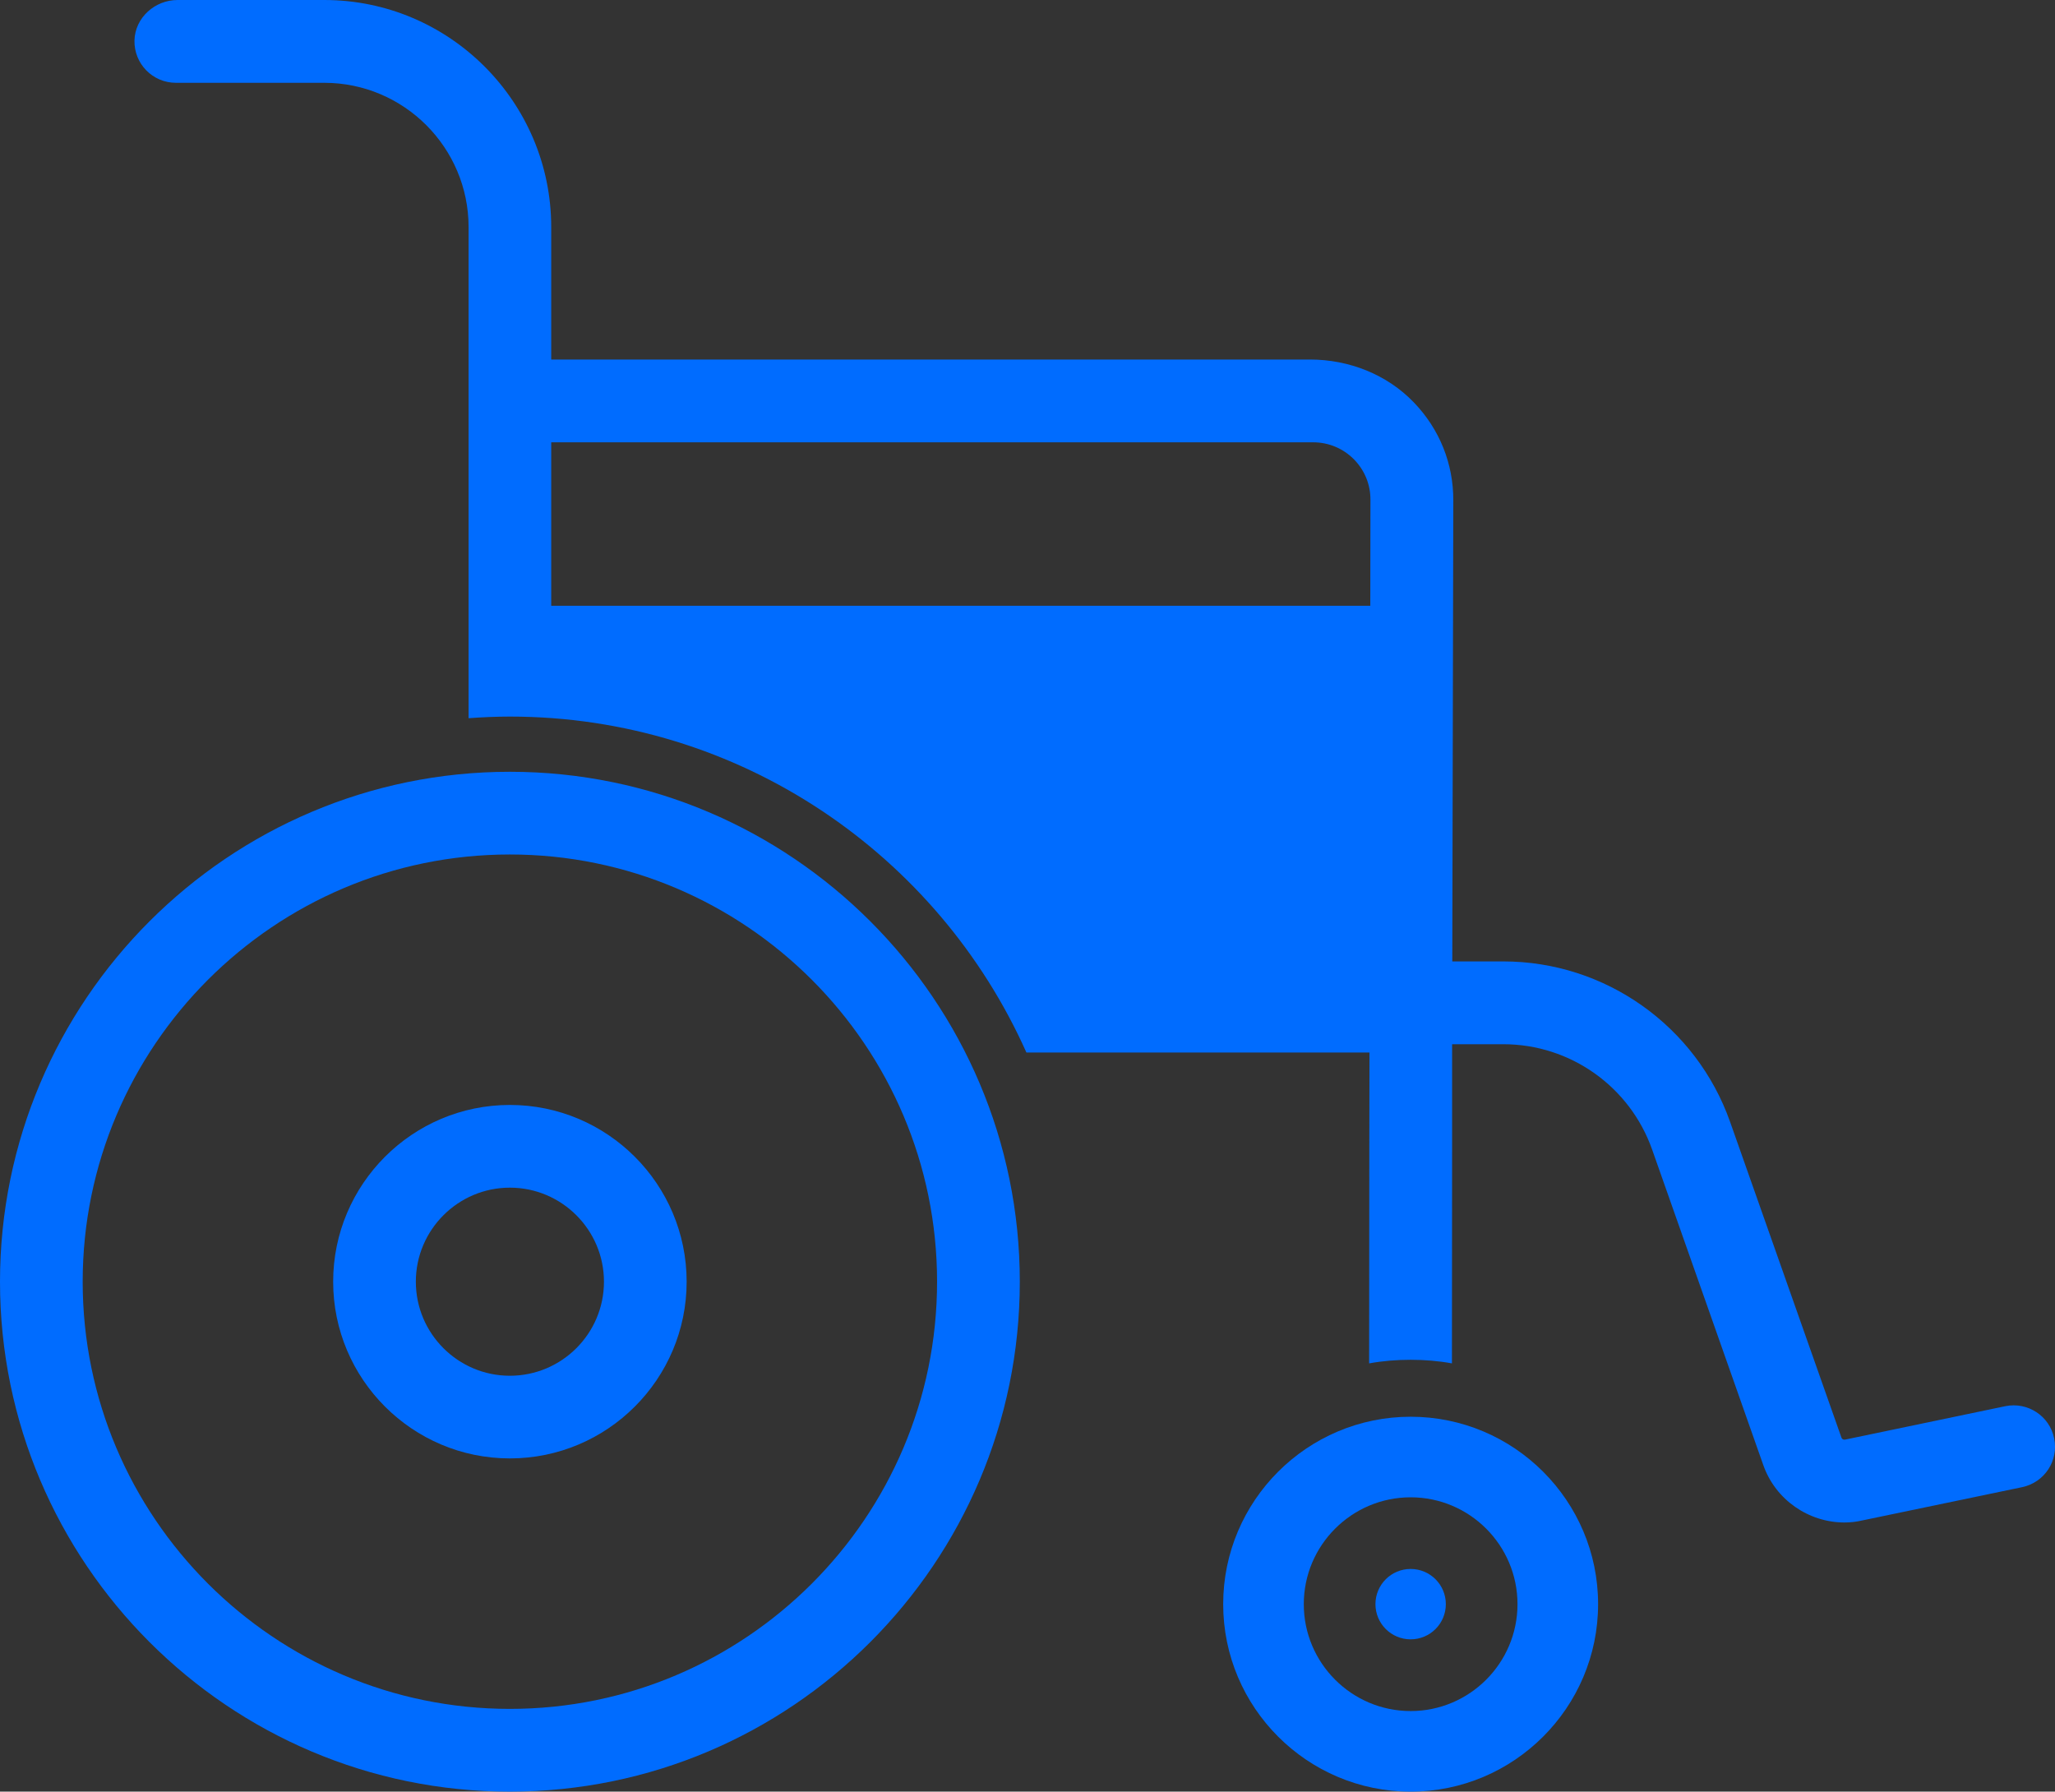 <?xml version="1.0" encoding="utf-8"?>
<!-- Generator: Adobe Illustrator 16.0.0, SVG Export Plug-In . SVG Version: 6.00 Build 0)  -->
<!DOCTYPE svg PUBLIC "-//W3C//DTD SVG 1.1//EN" "http://www.w3.org/Graphics/SVG/1.1/DTD/svg11.dtd">
<svg version="1.1" id="Layer_1" xmlns="http://www.w3.org/2000/svg" xmlns:xlink="http://www.w3.org/1999/xlink" x="0px" y="0px"
	 width="83.733px" height="73px" viewBox="0 0 83.733 73" enable-background="new 0 0 83.733 73" xml:space="preserve">
<rect x="0" y="0" width="83.733" height="73" fill="#333333" stroke="none"/>
<path fill="#006CFF" stroke="#006CFF" stroke-width="3" stroke-linecap="round" stroke-linejoin="round" stroke-miterlimit="10" d="
	M-122.32,34.369l-35.412-32.495l-0.018-0.02c-1.853-1.67-4.632-1.659-6.466,0.026l-35.6,32.992c-1.377,1.279-1.46,3.43-0.18,4.808
	c0.669,0.724,1.502,1.439,2.494,1.439c5.866,0,4.211,0,7.374,0h1.132v28.092c0,0.773,0.623,1.398,1.396,1.398h17.049
	c0.739,0,1.338-0.6,1.338-1.339V54.093c0-0.934,0.758-1.688,1.689-1.688h12.921c0.936,0,1.689,0.755,1.689,1.688v15.179
	c0,0.739,0.6,1.339,1.34,1.339h17.049c0.77,0,1.398-0.625,1.398-1.398V41.12h6.205c2.008,0,3.535-0.559,4.807-1.943
	S-120.936,35.64-122.32,34.369z"/>
<path fill="none" stroke="#A9A9A9" stroke-width="3" stroke-linecap="round" stroke-linejoin="round" stroke-miterlimit="10" d="
	M-24.683,34.759L-60.097,2.266l-0.018-0.02c-1.853-1.669-4.631-1.659-6.466,0.025l-35.6,32.991c-1.377,1.278-1.46,3.43-0.18,4.808
	c0.669,0.723,1.503,1.439,2.495,1.439c5.865,0,4.211,0,7.373,0h1.132v28.092c0,0.773,0.624,1.396,1.397,1.396h17.049
	c0.738,0,1.338-0.598,1.338-1.338V54.482c0-0.934,0.757-1.689,1.689-1.689h12.922c0.934,0,1.689,0.756,1.689,1.689V69.66
	c0,0.74,0.598,1.338,1.339,1.338h17.05c0.77,0,1.396-0.623,1.396-1.396V41.51h6.205c2.01,0,3.537-0.561,4.809-1.943
	C-23.206,38.182-23.3,36.03-24.683,34.759z"/>
<path fill="#006CFF" d="M269.096,28.181c-0.266-0.81-0.689-1.54-1.232-2.162c-0.895-1.106-2.148-1.9-3.58-2.193l-17.305-3.559
	l-8.654-15.225c-0.162-0.283-0.351-0.548-0.552-0.799c-1.161-1.574-3.017-2.532-5.001-2.532c-2.232,0-4.306,1.206-5.41,3.146
	l-8.752,15.399l-17.351,3.568c-2.187,0.447-3.972,2.045-4.664,4.168c-0.626,1.933-0.256,4.038,0.942,5.644
	c0.16,0.229,0.334,0.451,0.525,0.661l11.791,12.921l-1.966,17.58c-0.188,1.697,0.337,3.379,1.401,4.66
	c0.358,0.469,0.781,0.895,1.271,1.249c1.071,0.778,2.335,1.19,3.661,1.19c0.891,0,1.753-0.186,2.564-0.553l16.133-7.314
	l16.136,7.316c2.026,0.914,4.437,0.66,6.226-0.64c1.801-1.31,2.771-3.504,2.522-5.724l-1.97-17.602l11.938-13.084
	C269.279,32.65,269.783,30.309,269.096,28.181"/>
<path fill="#A9A9A9" d="M300.972,70.867c-1.325,0-2.59-0.412-3.66-1.189c-1.805-1.307-2.773-3.502-2.525-5.721l1.969-17.604
	l-11.94-13.086c-1.505-1.646-2.011-3.99-1.321-6.116c0.693-2.123,2.479-3.721,4.664-4.169l17.352-3.568l8.752-15.399
	c1.104-1.94,3.177-3.147,5.41-3.147c2.229,0,4.303,1.207,5.406,3.145l8.756,15.401l17.349,3.568c2.184,0.448,3.97,2.046,4.663,4.168
	c0.688,2.128,0.184,4.471-1.324,6.118l-11.938,13.085l1.969,17.601c0.248,2.222-0.719,4.416-2.522,5.725
	c-1.79,1.3-4.198,1.553-6.224,0.639L319.671,63l-16.133,7.314C302.726,70.682,301.863,70.867,300.972,70.867 M319.671,3.829
	c-1.172,0-2.258,0.632-2.838,1.649l-9.082,15.981c-0.211,0.371-0.572,0.632-0.988,0.72l-18.01,3.703
	c-1.146,0.235-2.082,1.073-2.444,2.185c-0.36,1.115-0.097,2.342,0.692,3.203l12.394,13.583c0.286,0.315,0.423,0.739,0.377,1.164
	l-2.043,18.271c-0.132,1.162,0.377,2.313,1.321,2.998c0.941,0.682,2.211,0.813,3.265,0.334l16.744-7.592
	c0.388-0.175,0.834-0.175,1.222,0l16.745,7.592c1.062,0.477,2.325,0.348,3.265-0.334c0.943-0.686,1.45-1.836,1.321-3l-2.045-18.269
	c-0.046-0.425,0.089-0.849,0.376-1.164l12.393-13.581c0.789-0.863,1.056-2.09,0.693-3.206c-0.361-1.111-1.299-1.949-2.441-2.184
	l-18.01-3.703c-0.416-0.088-0.777-0.349-0.988-0.72l-9.086-15.982C321.925,4.46,320.839,3.829,319.671,3.829"/>
<g>
	<path fill="#006CFF" d="M20.775,31.446C9.32,31.446,0,40.767,0,52.223C0,63.678,9.32,73,20.775,73
		c11.458,0,20.778-9.322,20.778-20.777C41.554,40.767,32.233,31.446,20.775,31.446z M20.775,69.629
		c-9.597,0-17.406-7.809-17.406-17.406s7.81-17.407,17.406-17.407c9.599,0,17.407,7.809,17.407,17.407S30.374,69.629,20.775,69.629z
		"/>
	<path fill="#006CFF" d="M20.775,45.021c-3.97,0-7.2,3.23-7.2,7.201s3.23,7.201,7.2,7.201c3.973,0,7.203-3.23,7.203-7.201
		S24.748,45.021,20.775,45.021z M20.775,56.055c-2.111,0-3.831-1.719-3.831-3.832c0-2.111,1.72-3.832,3.831-3.832
		c2.114,0,3.834,1.721,3.834,3.832C24.609,54.336,22.89,56.055,20.775,56.055z"/>
	<path fill="#006CFF" d="M83.697,58.6c-0.184-0.908-1.079-1.49-1.987-1.305l-6.534,1.363c-0.067,0.014-0.127-0.025-0.146-0.086
		l-4.534-12.857c-1.379-3.91-5.09-6.542-9.239-6.542h-2.082l0.041-18.784c0.006-1.499-0.564-2.91-1.605-3.99
		c-1.1-1.146-2.65-1.75-4.235-1.75H22.46V9.253C22.46,4.156,18.312,0,13.214,0H7.235C6.314,0,5.506,0.716,5.479,1.644
		c-0.021,0.955,0.742,1.73,1.69,1.73h6.044c3.242,0,5.88,2.638,5.88,5.879v20.01c0.55-0.04,1.12-0.066,1.685-0.066
		c9.371,0,17.451,5.634,21.044,13.688h13.979l-0.007,3.725l-0.007,8.941c0.551-0.1,1.114-0.146,1.69-0.146s1.141,0.047,1.684,0.146
		l0.007-8.941v-4.063h2.088c2.724,0,5.156,1.723,6.063,4.295l4.528,12.852c0.497,1.418,1.85,2.34,3.308,2.34
		c0.232,0,0.471-0.025,0.709-0.08l6.528-1.359C83.308,60.402,83.891,59.514,83.697,58.6z M55.834,24.683H22.46v-6.661h31.048
		c0.623,0,1.212,0.245,1.656,0.689c0.438,0.444,0.683,1.034,0.676,1.664L55.834,24.683z"/>
	<path fill="#006CFF" d="M57.478,57.725c-4.212,0-7.638,3.426-7.638,7.637S53.266,73,57.478,73c4.211,0,7.638-3.428,7.638-7.639
		S61.688,57.725,57.478,57.725z M57.478,69.717c-2.401,0-4.354-1.955-4.354-4.355s1.953-4.354,4.354-4.354s4.354,1.953,4.354,4.354
		S59.879,69.717,57.478,69.717z"/>
	<circle fill="#006CFF" cx="57.478" cy="65.361" r="1.434"/>
</g>
<g>
	<path fill="#A9A9A9" d="M113.316,31.447c-11.455,0-20.775,9.32-20.775,20.775c0,11.457,9.32,20.777,20.775,20.777
		c11.458,0,20.778-9.32,20.778-20.777C134.095,40.768,124.774,31.447,113.316,31.447z M113.316,69.63
		c-9.597,0-17.406-7.808-17.406-17.407c0-9.598,7.81-17.406,17.406-17.406c9.599,0,17.407,7.809,17.407,17.406
		C130.724,61.822,122.915,69.63,113.316,69.63z"/>
	<path fill="#A9A9A9" d="M113.316,45.021c-3.97,0-7.2,3.231-7.2,7.201c0,3.973,3.23,7.202,7.2,7.202
		c3.973,0,7.203-3.229,7.203-7.202C120.52,48.253,117.289,45.021,113.316,45.021z M113.316,56.055c-2.111,0-3.831-1.719-3.831-3.832
		c0-2.111,1.72-3.83,3.831-3.83c2.114,0,3.834,1.719,3.834,3.83C117.15,54.336,115.431,56.055,113.316,56.055z"/>
	<path fill="#A9A9A9" d="M176.238,58.601c-0.184-0.908-1.079-1.491-1.987-1.306l-6.534,1.365c-0.067,0.014-0.127-0.027-0.146-0.086
		l-4.534-12.858c-1.379-3.911-5.09-6.542-9.239-6.542h-2.082l0.041-18.785c0.006-1.499-0.564-2.91-1.605-3.99
		c-1.1-1.146-2.65-1.75-4.235-1.75h-30.914V9.254c0-5.097-4.148-9.253-9.246-9.253h-5.979c-0.921,0-1.729,0.716-1.756,1.644
		c-0.021,0.955,0.742,1.73,1.69,1.73h6.044c3.242,0,5.88,2.638,5.88,5.879v20.01c0.55-0.04,1.12-0.066,1.685-0.066
		c9.371,0,17.451,5.634,21.044,13.687h13.979l-0.007,3.726l-0.007,8.94c0.551-0.099,1.114-0.146,1.69-0.146s1.141,0.047,1.684,0.146
		l0.007-8.94v-4.063h2.088c2.724,0,5.156,1.723,6.063,4.295l4.528,12.853c0.497,1.418,1.85,2.339,3.308,2.339
		c0.232,0,0.471-0.025,0.709-0.078l6.528-1.359C175.849,60.404,176.432,59.516,176.238,58.601z M148.375,24.684h-33.374v-6.661
		h31.048c0.623,0,1.212,0.246,1.656,0.689c0.438,0.444,0.683,1.034,0.676,1.664L148.375,24.684z"/>
	<path fill="#A9A9A9" d="M150.019,57.725c-4.212,0-7.638,3.427-7.638,7.638c0,4.212,3.426,7.638,7.638,7.638
		c4.211,0,7.638-3.426,7.638-7.638C157.656,61.151,154.229,57.725,150.019,57.725z M150.019,69.717
		c-2.401,0-4.354-1.953-4.354-4.354c0-2.4,1.953-4.354,4.354-4.354s4.354,1.954,4.354,4.354
		C154.373,67.764,152.42,69.717,150.019,69.717z"/>
	<circle fill="#A9A9A9" cx="150.019" cy="65.362" r="1.434"/>
</g>
<path fill="#7FB5FF" d="M-127.972,125.054c-0.244-0.747-0.637-1.423-1.139-1.997c-0.828-1.03-1.992-1.772-3.324-2.047l-16.018-3.293
	l-8.01-14.085c-0.152-0.266-0.326-0.51-0.516-0.744c-1.076-1.462-2.795-2.354-4.635-2.354c-2.068,0-3.986,1.119-5.008,2.916
	l-8.104,14.256l-16.066,3.304c-2.025,0.417-3.678,1.896-4.32,3.862c-0.58,1.793-0.232,3.746,0.885,5.236
	c0.146,0.213,0.309,0.418,0.484,0.61l10.91,11.955l-1.822,16.278c-0.174,1.576,0.316,3.135,1.307,4.324
	c0.332,0.432,0.723,0.826,1.178,1.155c0.992,0.722,2.162,1.103,3.387,1.103c0.828,0,1.625-0.172,2.377-0.514l14.939-6.771
	l14.938,6.772c1.875,0.849,4.107,0.614,5.764-0.59c1.668-1.212,2.566-3.244,2.336-5.299l-1.822-16.298l11.053-12.114
	C-127.802,129.196-127.333,127.026-127.972,125.054"/>
<path fill="#A9A9A9" d="M-103.219,166c-1.232,0-2.406-0.381-3.401-1.104c-1.674-1.215-2.572-3.252-2.343-5.313l1.828-16.346
	l-11.089-12.152c-1.397-1.529-1.864-3.705-1.227-5.68c0.643-1.971,2.303-3.455,4.332-3.871l16.112-3.313l8.127-14.299
	c1.024-1.803,2.949-2.924,5.021-2.924c2.071,0,3.995,1.121,5.021,2.92l8.13,14.303l16.111,3.313c2.026,0.416,3.686,1.9,4.331,3.871
	c0.638,1.975,0.17,4.15-1.231,5.68l-11.085,12.152l1.828,16.344c0.23,2.062-0.667,4.099-2.342,5.314
	c-1.662,1.207-3.898,1.441-5.779,0.594l-14.983-6.793l-14.979,6.791C-101.591,165.828-102.392,166-103.219,166 M-85.857,103.75
	c-1.087,0-2.097,0.588-2.634,1.533l-8.434,14.838c-0.197,0.346-0.532,0.588-0.917,0.67l-16.724,3.438
	c-1.065,0.219-1.935,0.996-2.271,2.029c-0.333,1.035-0.09,2.174,0.644,2.974l11.508,12.613c0.266,0.293,0.394,0.687,0.35,1.079
	l-1.896,16.966c-0.123,1.079,0.351,2.147,1.229,2.784c0.873,0.634,2.052,0.755,3.029,0.31l15.55-7.048
	c0.359-0.163,0.773-0.163,1.134,0l15.548,7.048c0.986,0.443,2.159,0.324,3.031-0.31c0.877-0.637,1.348-1.705,1.228-2.785
	l-1.897-16.965c-0.043-0.393,0.082-0.786,0.348-1.079l11.507-12.612c0.733-0.801,0.981-1.939,0.646-2.977
	c-0.337-1.031-1.206-1.809-2.268-2.027l-16.723-3.438c-0.386-0.082-0.723-0.324-0.918-0.67l-8.436-14.84
	C-83.763,104.338-84.772,103.75-85.857,103.75"/>
<g>
	
		<polygon fill="none" stroke="#A9A9A9" stroke-width="2.5" stroke-linecap="round" stroke-linejoin="round" stroke-miterlimit="10" points="
		34.193,163.89 33.554,169.366 37.979,166.077 51.811,142.12 48.021,139.933 	"/>
	<path fill="none" stroke="#A9A9A9" stroke-width="2.5" stroke-linecap="round" stroke-linejoin="round" stroke-miterlimit="10" d="
		M36.004,131.821l28.843,16.652c2.997-5.193,2.879-11.328,0.227-16.244l9.226-15.979c3.344-0.77,6.373-2.869,8.223-6.076
		L60.333,97.366c-1.851,3.205-2.153,6.879-1.148,10.16l-9.226,15.977C44.375,123.665,39.002,126.63,36.004,131.821z"/>
</g>
<g>
	<polygon fill="#58595B" points="-23.264,163.889 -23.903,169.367 -19.478,166.076 -5.646,142.119 -9.436,139.932 	"/>
	
		<polygon fill="none" stroke="#58595B" stroke-width="2" stroke-linecap="round" stroke-linejoin="round" stroke-miterlimit="10" points="
		-23.264,163.889 -23.903,169.367 -19.478,166.076 -5.646,142.119 -9.436,139.932 	"/>
	<path fill="#FF9CC2" d="M-21.453,131.82L7.39,148.473c2.997-5.193,2.878-11.328,0.228-16.244l9.225-15.979
		c3.344-0.77,6.372-2.869,8.224-6.074L2.877,97.365c-1.852,3.205-2.154,6.879-1.15,10.16l-9.225,15.977
		C-13.082,123.664-18.455,126.629-21.453,131.82"/>
	<path fill="none" stroke="#FF9CC2" stroke-width="3" stroke-linecap="round" stroke-linejoin="round" stroke-miterlimit="10" d="
		M-21.453,131.82L7.39,148.473c2.997-5.193,2.878-11.328,0.228-16.244l9.225-15.979c3.344-0.77,6.372-2.869,8.224-6.074
		L2.877,97.365c-1.852,3.205-2.154,6.879-1.15,10.16l-9.225,15.977C-13.082,123.664-18.455,126.629-21.453,131.82z"/>
</g>
<g>
	<path fill="none" stroke="#A9A9A9" stroke-width="2.8" stroke-linecap="round" stroke-linejoin="round" stroke-miterlimit="10" d="
		M142.39,148.96c1.781-3.113,5.156-5.215,9.02-5.215c5.74,0,10.41,4.652,10.41,10.41c0,5.738-4.67,10.406-10.41,10.406
		c-5.756,0-10.407-4.668-10.407-10.406C141.002,152.261,141.509,150.495,142.39,148.96z"/>
	<path fill="none" stroke="#A9A9A9" stroke-width="2.8" stroke-linecap="round" stroke-linejoin="round" stroke-miterlimit="10" d="
		M142.409,115.161c-0.9-1.516-1.407-3.299-1.407-5.193c0-5.758,4.651-10.407,10.407-10.407c5.74,0,10.41,4.649,10.41,10.407
		c0,5.74-4.67,10.41-10.41,10.41C147.546,120.378,144.188,118.274,142.409,115.161z"/>
	<path fill="none" stroke="#A9A9A9" stroke-width="2.8" stroke-linecap="round" stroke-linejoin="round" stroke-miterlimit="10" d="
		M122.077,126.864c-1.781-3.113-5.16-5.211-9.021-5.211c-5.74,0-10.408,4.652-10.408,10.41c0,5.734,4.668,10.406,10.408,10.406
		c3.861,0,7.223-2.1,9.004-5.213c0.898-1.52,1.407-3.301,1.407-5.193C123.467,130.165,122.958,128.403,122.077,126.864z"/>
	
		<line fill="none" stroke="#A9A9A9" stroke-width="2.8" stroke-linecap="round" stroke-linejoin="round" stroke-miterlimit="10" x1="122.077" y1="126.864" x2="142.409" y2="115.161"/>
	
		<line fill="none" stroke="#A9A9A9" stroke-width="2.8" stroke-linecap="round" stroke-linejoin="round" stroke-miterlimit="10" x1="122.06" y1="137.257" x2="142.39" y2="148.96"/>
</g>
<g>
	<g>
		<defs>
			<rect id="SVGID_1_" x="216.794" y="152" width="50.999" height="9"/>
		</defs>
		<clipPath id="SVGID_2_">
			<use xlink:href="#SVGID_1_"  overflow="visible"/>
		</clipPath>
		
			<linearGradient id="SVGID_3_" gradientUnits="userSpaceOnUse" x1="-468.75" y1="409.522" x2="-467.75" y2="409.522" gradientTransform="matrix(0 -167.333 -167.333 0 68768.797 -78231.516)">
			<stop  offset="0" style="stop-color:#FFFFFF"/>
			<stop  offset="0.384" style="stop-color:#FFF427"/>
			<stop  offset="0.482" style="stop-color:#FDD925"/>
			<stop  offset="0.63" style="stop-color:#FAB622"/>
			<stop  offset="0.771" style="stop-color:#F99D20"/>
			<stop  offset="0.898" style="stop-color:#F78D1E"/>
			<stop  offset="1" style="stop-color:#F7881E"/>
		</linearGradient>
		<rect x="216.794" y="152" clip-path="url(#SVGID_2_)" fill="url(#SVGID_3_)" width="50.999" height="9"/>
	</g>
	<g>
		<defs>
			<path id="SVGID_4_" d="M236.294,107c0,2.157,1.145,4.047,2.855,5.102l-10.726,17.418l-19.595-8.203
				c0.299-0.713,0.465-1.495,0.465-2.316c0-3.314-2.686-6-6-6s-6,2.686-6,6c0,3.313,2.686,6,6,6c0.965,0,1.873-0.234,2.68-0.639
				l10.817,21.632L216.772,146h0.021h50.98h0.019l-0.015-0.007l10.818-21.64c0.813,0.41,1.727,0.646,2.696,0.646
				c3.315,0,6.001-2.688,6.001-6c0-3.314-2.686-6-6.001-6c-3.312,0-6,2.686-6,6c0,0.818,0.167,1.598,0.464,2.309l-19.615,8.212
				l-10.709-17.414c1.713-1.058,2.861-2.946,2.861-5.106c0-3.316-2.688-6-6-6S236.294,103.684,236.294,107"/>
		</defs>
		<clipPath id="SVGID_5_">
			<use xlink:href="#SVGID_4_"  overflow="visible"/>
		</clipPath>
		
			<linearGradient id="SVGID_6_" gradientUnits="userSpaceOnUse" x1="-468.75" y1="409.522" x2="-467.75" y2="409.522" gradientTransform="matrix(0 -167.333 -167.333 0 68768.797 -78231.516)">
			<stop  offset="0" style="stop-color:#FFFFFF"/>
			<stop  offset="0.384" style="stop-color:#FFF427"/>
			<stop  offset="0.482" style="stop-color:#FDD925"/>
			<stop  offset="0.63" style="stop-color:#FAB622"/>
			<stop  offset="0.771" style="stop-color:#F99D20"/>
			<stop  offset="0.898" style="stop-color:#F78D1E"/>
			<stop  offset="1" style="stop-color:#F7881E"/>
		</linearGradient>
		<rect x="197.294" y="101" clip-path="url(#SVGID_5_)" fill="url(#SVGID_6_)" width="90" height="45"/>
	</g>
</g>
<path fill="#A9A9A9" d="M-112.737,202.594c-0.015-0.092-0.037-0.18-0.063-0.271c-0.025-0.088-0.055-0.176-0.088-0.264
	c-0.033-0.084-0.069-0.168-0.114-0.254c-0.04-0.08-0.084-0.16-0.131-0.24c-0.048-0.076-0.103-0.158-0.161-0.23
	c-0.052-0.074-0.114-0.146-0.176-0.215c0.074-0.086,0.136-0.178,0.202-0.27c0.063-0.088,0.117-0.182,0.173-0.281
	c0.051-0.096,0.098-0.197,0.142-0.297c0.041-0.102,0.081-0.205,0.113-0.311c0.033-0.107,0.059-0.213,0.082-0.318
	c0.021-0.111,0.039-0.221,0.051-0.33c0.015-0.109,0.021-0.221,0.021-0.334c0-0.109-0.003-0.223-0.014-0.336
	c-0.019-0.213-0.058-0.422-0.125-0.623c-0.059-0.201-0.14-0.396-0.238-0.582c-0.095-0.184-0.213-0.355-0.341-0.52
	c-0.131-0.162-0.274-0.316-0.432-0.451c-0.162-0.139-0.333-0.264-0.513-0.373c-0.184-0.111-0.377-0.201-0.579-0.279
	c-0.201-0.076-0.411-0.135-0.626-0.176c-0.216-0.039-0.439-0.063-0.67-0.063h-0.967h-0.97h-0.97h-0.971h-0.971h-0.967h-0.974h-0.967
	c0.047-0.15,0.099-0.318,0.154-0.494c0.051-0.176,0.105-0.365,0.161-0.561c0.055-0.197,0.109-0.402,0.161-0.615
	c0.051-0.211,0.102-0.432,0.154-0.65c0.047-0.225,0.095-0.447,0.131-0.674c0.044-0.229,0.081-0.459,0.11-0.686
	s0.055-0.451,0.073-0.674c0.015-0.223,0.022-0.443,0.022-0.656c0-0.219-0.011-0.436-0.037-0.641
	c-0.029-0.205-0.063-0.406-0.109-0.596c-0.044-0.191-0.099-0.375-0.161-0.551c-0.063-0.176-0.129-0.344-0.198-0.502
	c-0.074-0.156-0.15-0.307-0.228-0.445c-0.077-0.141-0.157-0.271-0.234-0.393c-0.081-0.121-0.158-0.23-0.235-0.334
	c-0.072-0.098-0.143-0.189-0.212-0.266c-0.1-0.125-0.206-0.242-0.309-0.352c-0.109-0.111-0.22-0.213-0.329-0.313
	c-0.109-0.098-0.224-0.186-0.333-0.271c-0.114-0.084-0.228-0.16-0.34-0.23c-0.11-0.064-0.224-0.127-0.338-0.18
	c-0.113-0.055-0.223-0.098-0.333-0.135c-0.11-0.037-0.216-0.063-0.323-0.08c-0.106-0.02-0.208-0.029-0.307-0.029
	c-0.172,0-0.333,0.01-0.487,0.033c-0.157,0.018-0.304,0.047-0.447,0.084c-0.139,0.031-0.275,0.072-0.399,0.121
	c-0.128,0.043-0.242,0.092-0.348,0.139s-0.205,0.1-0.293,0.146c-0.084,0.047-0.161,0.092-0.223,0.131
	c-0.065,0.041-0.117,0.078-0.157,0.107c-0.044,0.025-0.07,0.047-0.085,0.059c-0.021,0.018-0.047,0.039-0.066,0.059
	c-0.022,0.021-0.04,0.043-0.063,0.068c-0.018,0.023-0.037,0.049-0.051,0.074c-0.015,0.021-0.029,0.047-0.044,0.076
	c-0.01,0.025-0.021,0.055-0.033,0.082c-0.007,0.029-0.018,0.059-0.025,0.088c-0.004,0.029-0.011,0.059-0.011,0.088
	c-0.003,0.029-0.003,0.059-0.003,0.09v0.543v0.541v0.547v0.541v0.543v0.541v0.543v0.545l-0.451,0.967l-0.447,0.971l-0.446,0.971
	l-0.451,0.971l-0.447,0.967l-0.446,0.971l-0.447,0.967l-0.447,0.971c-0.01-0.045-0.021-0.088-0.04-0.133
	c-0.019-0.041-0.041-0.08-0.062-0.121c-0.023-0.037-0.052-0.072-0.081-0.105s-0.059-0.066-0.095-0.096
	c-0.033-0.025-0.073-0.051-0.11-0.072c-0.041-0.023-0.081-0.045-0.121-0.059c-0.044-0.016-0.088-0.025-0.136-0.037
	c-0.044-0.008-0.092-0.012-0.14-0.012h-0.809h-0.805h-0.806h-0.81h-0.805h-0.807h-0.809h-0.806c-0.231,0-0.457,0.025-0.681,0.07
	c-0.216,0.043-0.428,0.109-0.634,0.197c-0.201,0.084-0.392,0.191-0.575,0.311c-0.179,0.121-0.344,0.262-0.498,0.414
	c-0.154,0.154-0.293,0.318-0.413,0.498c-0.125,0.184-0.228,0.375-0.312,0.576c-0.088,0.201-0.154,0.416-0.202,0.637
	c-0.044,0.219-0.066,0.447-0.066,0.682v1.289v1.289v1.293v1.289v1.291v1.293v1.289v1.289c0,0.234,0.021,0.463,0.066,0.682
	c0.048,0.221,0.113,0.432,0.202,0.637c0.084,0.199,0.187,0.393,0.312,0.576c0.12,0.18,0.259,0.344,0.413,0.498
	c0.154,0.152,0.319,0.293,0.498,0.414c0.184,0.119,0.374,0.227,0.575,0.311c0.206,0.088,0.418,0.154,0.634,0.201
	c0.224,0.045,0.45,0.066,0.681,0.066h0.484h0.487h0.483h0.484h0.484h0.483h0.487h0.484c0.168,0,0.337-0.016,0.501-0.037
	c0.169-0.025,0.329-0.066,0.483-0.113c0.161-0.047,0.315-0.105,0.462-0.176c0.15-0.07,0.289-0.15,0.425-0.246
	c0.14-0.088,0.268-0.189,0.389-0.299c0.12-0.111,0.237-0.229,0.344-0.352c0.102-0.129,0.197-0.264,0.286-0.404
	c0.087-0.143,0.164-0.293,0.23-0.449c0.135,0.064,0.274,0.127,0.417,0.182c0.143,0.057,0.29,0.111,0.436,0.158
	c0.146,0.051,0.3,0.096,0.447,0.137c0.154,0.039,0.3,0.076,0.446,0.109c0.15,0.033,0.297,0.063,0.44,0.088
	c0.139,0.021,0.278,0.047,0.414,0.063c0.136,0.014,0.264,0.029,0.389,0.035c0.121,0.008,0.238,0.012,0.344,0.012h1.483h1.479h1.479
	h1.484h1.483h1.479h1.479h1.48c0.19,0,0.37-0.016,0.545-0.045c0.181-0.029,0.352-0.072,0.517-0.131
	c0.168-0.059,0.329-0.129,0.483-0.209c0.154-0.084,0.301-0.18,0.437-0.285c0.135-0.104,0.263-0.221,0.38-0.348
	c0.118-0.125,0.224-0.26,0.319-0.406c0.091-0.141,0.172-0.293,0.238-0.451c0.069-0.162,0.125-0.326,0.16-0.498
	c0.019-0.08,0.033-0.164,0.044-0.246c0.011-0.08,0.018-0.164,0.026-0.244c0.003-0.084,0.007-0.166,0.003-0.246
	c0-0.076-0.003-0.16-0.011-0.242c-0.007-0.076-0.018-0.156-0.033-0.234c-0.014-0.08-0.033-0.156-0.051-0.238
	c-0.022-0.076-0.044-0.152-0.07-0.23c-0.029-0.076-0.058-0.152-0.087-0.227c0.117-0.066,0.231-0.143,0.34-0.223
	c0.106-0.082,0.209-0.17,0.304-0.264c0.095-0.092,0.184-0.191,0.264-0.297c0.08-0.104,0.154-0.213,0.223-0.33
	c0.066-0.113,0.125-0.23,0.175-0.352c0.052-0.125,0.096-0.248,0.129-0.381c0.037-0.129,0.066-0.26,0.081-0.395
	c0.021-0.133,0.029-0.268,0.029-0.41c0-0.053-0.004-0.104-0.004-0.158c-0.003-0.051-0.007-0.105-0.011-0.158
	c-0.008-0.051-0.014-0.105-0.022-0.156c-0.007-0.053-0.019-0.104-0.029-0.154c-0.007-0.051-0.022-0.1-0.037-0.15
	c-0.011-0.051-0.025-0.102-0.041-0.15c-0.018-0.051-0.037-0.098-0.055-0.15c-0.015-0.047-0.037-0.094-0.059-0.141
	c0.121-0.07,0.234-0.145,0.34-0.229c0.11-0.08,0.212-0.168,0.304-0.26c0.096-0.096,0.183-0.195,0.264-0.301
	c0.084-0.102,0.158-0.213,0.224-0.326s0.128-0.23,0.175-0.355c0.055-0.123,0.099-0.248,0.132-0.377
	c0.034-0.127,0.063-0.26,0.081-0.395c0.019-0.137,0.025-0.271,0.025-0.41c0-0.096-0.003-0.188-0.01-0.283
	C-112.708,202.777-112.72,202.686-112.737,202.594z M-115.696,204.615c-0.033,0.008-0.07,0.021-0.103,0.037
	c-0.037,0.014-0.074,0.031-0.103,0.051c-0.033,0.021-0.062,0.043-0.091,0.066c-0.029,0.025-0.059,0.047-0.084,0.076
	c-0.021,0.025-0.048,0.055-0.07,0.088c-0.022,0.029-0.041,0.063-0.059,0.096s-0.033,0.068-0.044,0.105
	c-0.01,0.041-0.018,0.074-0.025,0.113c-0.007,0.037-0.01,0.074-0.014,0.113c0,0.037,0,0.074,0.003,0.111
	c0.003,0.039,0.01,0.076,0.021,0.113c0.008,0.033,0.018,0.068,0.037,0.105c0.01,0.033,0.029,0.07,0.047,0.104
	c0.019,0.029,0.04,0.061,0.062,0.09c0.025,0.033,0.052,0.059,0.081,0.086c0.036,0.035,0.073,0.072,0.102,0.109
	c0.033,0.037,0.065,0.08,0.091,0.117c0.029,0.039,0.059,0.084,0.081,0.125c0.025,0.043,0.047,0.088,0.066,0.131
	c0.018,0.045,0.037,0.092,0.051,0.139c0.015,0.045,0.029,0.092,0.037,0.141c0.011,0.047,0.018,0.094,0.025,0.146
	c0.004,0.047,0.004,0.098,0.004,0.146c0,0.094-0.007,0.182-0.021,0.27c-0.02,0.088-0.041,0.172-0.074,0.254
	c-0.033,0.08-0.074,0.16-0.117,0.234c-0.044,0.072-0.095,0.143-0.154,0.209c-0.059,0.061-0.124,0.123-0.19,0.176
	c-0.07,0.055-0.144,0.102-0.22,0.143c-0.081,0.039-0.161,0.072-0.249,0.098c-0.085,0.029-0.176,0.049-0.268,0.059
	c-0.036,0.004-0.077,0.012-0.113,0.023c-0.033,0.006-0.07,0.018-0.103,0.035c-0.037,0.016-0.073,0.029-0.102,0.053
	c-0.033,0.018-0.062,0.041-0.092,0.064c-0.029,0.023-0.059,0.049-0.084,0.074c-0.026,0.029-0.047,0.059-0.07,0.088
	c-0.021,0.031-0.039,0.066-0.059,0.098c-0.018,0.033-0.033,0.07-0.043,0.107c-0.015,0.037-0.022,0.072-0.029,0.109
	c-0.008,0.041-0.008,0.076-0.011,0.117c0,0.033,0,0.074,0.003,0.109c0.004,0.037,0.011,0.074,0.022,0.111
	c0.007,0.035,0.019,0.072,0.033,0.105c0.015,0.037,0.033,0.07,0.051,0.102c0.019,0.033,0.041,0.063,0.062,0.096
	c0.026,0.029,0.052,0.055,0.078,0.084c0.051,0.045,0.095,0.096,0.136,0.141c0.04,0.051,0.077,0.102,0.109,0.156
	c0.037,0.055,0.066,0.107,0.087,0.166c0.029,0.059,0.048,0.113,0.066,0.176c0.019,0.059,0.033,0.117,0.044,0.178
	c0.011,0.063,0.015,0.129,0.018,0.191c0,0.063,0,0.125-0.007,0.189c-0.003,0.066-0.014,0.133-0.029,0.199
	c-0.018,0.08-0.043,0.156-0.077,0.234c-0.033,0.072-0.073,0.146-0.117,0.211c-0.044,0.07-0.095,0.133-0.154,0.191
	c-0.059,0.059-0.122,0.113-0.187,0.164c-0.065,0.053-0.139,0.096-0.217,0.137c-0.073,0.035-0.153,0.068-0.237,0.098
	c-0.08,0.025-0.169,0.049-0.257,0.059c-0.087,0.02-0.175,0.023-0.271,0.023h-1.48h-1.479h-1.479h-1.483h-1.484h-1.479h-1.479h-1.483
	c-0.128,0-0.264-0.004-0.41-0.023c-0.143-0.01-0.297-0.035-0.455-0.063c-0.153-0.025-0.315-0.061-0.476-0.098
	c-0.161-0.037-0.322-0.08-0.479-0.133c-0.158-0.047-0.311-0.098-0.458-0.156c-0.146-0.055-0.285-0.113-0.413-0.176
	c-0.128-0.066-0.249-0.129-0.348-0.201c-0.014-0.01-0.021-0.018-0.034-0.027v-1.064v-1.451v-1.453v-1.453v-1.451v-1.453v-1.455
	v-0.955l0.044-0.021l0.161-0.082l0.162-0.08l0.161-0.08l0.161-0.082l0.162-0.08c0.021-0.01,0.036-0.018,0.058-0.031
	c0.022-0.012,0.037-0.023,0.055-0.037c0.018-0.016,0.037-0.025,0.055-0.041l0.048-0.047c0.015-0.016,0.029-0.033,0.044-0.049
	c0.015-0.018,0.029-0.035,0.041-0.055c0.015-0.018,0.026-0.039,0.037-0.059c0.011-0.018,0.022-0.039,0.029-0.059l0.487-1.051
	l0.484-1.047l0.483-1.051l0.487-1.047l0.483-1.053l0.484-1.047l0.483-1.047l0.484-1.051c0.007-0.016,0.014-0.025,0.018-0.041
	c0.003-0.016,0.011-0.025,0.015-0.039c0.004-0.016,0.008-0.029,0.012-0.041c0.006-0.016,0.006-0.029,0.014-0.045
	c0-0.014,0.003-0.025,0.003-0.039c0.004-0.016,0.008-0.029,0.008-0.045c0-0.014,0.004-0.029,0.004-0.043v-0.045v-0.508v-0.51v-0.51
	v-0.508v-0.51v-0.508v-0.51v-0.51l0.109-0.055c0.037-0.018,0.077-0.033,0.121-0.051c0.04-0.016,0.081-0.033,0.128-0.047
	c0.044-0.016,0.092-0.029,0.14-0.045c0.047-0.014,0.095-0.025,0.146-0.037c0.051-0.01,0.106-0.021,0.158-0.029
	c0.055-0.006,0.106-0.014,0.165-0.018c0.055-0.004,0.113-0.008,0.172-0.008c0.073,0,0.165,0.025,0.274,0.078
	c0.107,0.051,0.228,0.123,0.352,0.215c0.128,0.096,0.264,0.213,0.403,0.344c0.135,0.137,0.271,0.287,0.407,0.455
	c0.132,0.168,0.26,0.355,0.377,0.553c0.121,0.197,0.227,0.406,0.315,0.631c0.091,0.223,0.169,0.453,0.216,0.695
	c0.051,0.242,0.081,0.494,0.081,0.746c0,0.268-0.019,0.551-0.048,0.836c-0.029,0.289-0.074,0.586-0.128,0.883
	c-0.051,0.293-0.113,0.59-0.179,0.879c-0.07,0.289-0.143,0.566-0.212,0.838c-0.077,0.268-0.15,0.52-0.224,0.754
	c-0.069,0.23-0.135,0.439-0.197,0.627c-0.063,0.184-0.114,0.336-0.158,0.457c-0.043,0.117-0.072,0.205-0.087,0.246v0.004h-0.003
	v0.004c-0.011,0.029-0.022,0.063-0.026,0.092c-0.011,0.031-0.018,0.064-0.018,0.094c-0.008,0.033-0.008,0.066-0.008,0.1
	c0,0.029,0,0.063,0.008,0.096c0,0.029,0.007,0.063,0.015,0.092c0.007,0.031,0.019,0.061,0.029,0.094
	c0.011,0.029,0.025,0.059,0.036,0.088c0.018,0.029,0.033,0.055,0.055,0.084c0.015,0.027,0.037,0.053,0.059,0.078
	c0.023,0.021,0.044,0.043,0.07,0.066c0.021,0.021,0.048,0.043,0.077,0.061c0.021,0.02,0.051,0.033,0.08,0.049
	c0.029,0.014,0.058,0.029,0.087,0.039c0.029,0.012,0.059,0.02,0.092,0.029c0.033,0.008,0.062,0.012,0.095,0.02
	c0.029,0,0.062,0.004,0.095,0.004h1.114h1.106h1.113h1.11h1.113h1.106h1.113h1.106c0.128,0,0.249,0.01,0.37,0.033
	c0.117,0.021,0.234,0.051,0.341,0.09c0.109,0.041,0.22,0.092,0.319,0.146c0.099,0.059,0.193,0.125,0.278,0.199
	c0.088,0.068,0.168,0.15,0.238,0.238c0.073,0.084,0.135,0.176,0.19,0.27c0.051,0.1,0.095,0.201,0.128,0.309
	c0.033,0.105,0.055,0.215,0.066,0.33c0.008,0.084,0.011,0.168,0.004,0.248c-0.004,0.084-0.011,0.168-0.029,0.246
	c-0.015,0.084-0.033,0.16-0.062,0.238c-0.026,0.076-0.056,0.152-0.091,0.227c-0.037,0.068-0.081,0.139-0.125,0.209
	c-0.048,0.064-0.099,0.131-0.154,0.189c-0.059,0.063-0.117,0.117-0.183,0.172c-0.062,0.055-0.131,0.104-0.205,0.146
	c-0.029,0.023-0.059,0.041-0.088,0.063c-0.029,0.025-0.052,0.049-0.077,0.074s-0.043,0.055-0.07,0.084
	c-0.014,0.025-0.036,0.055-0.051,0.088c-0.018,0.029-0.029,0.063-0.044,0.096c-0.014,0.031-0.021,0.064-0.029,0.098
	c-0.007,0.037-0.014,0.07-0.018,0.107c-0.003,0.035-0.003,0.068-0.003,0.105s0.007,0.07,0.015,0.105
	c0.004,0.037,0.011,0.07,0.022,0.104s0.021,0.066,0.041,0.098c0.01,0.033,0.029,0.063,0.047,0.092
	c0.019,0.029,0.04,0.059,0.066,0.084c0.021,0.027,0.044,0.053,0.069,0.078c0.026,0.021,0.055,0.043,0.084,0.066
	c0.025,0.018,0.059,0.039,0.091,0.055c0.063,0.033,0.121,0.068,0.176,0.105c0.055,0.041,0.106,0.08,0.157,0.125
	c0.048,0.043,0.095,0.096,0.136,0.143c0.041,0.055,0.081,0.105,0.117,0.162c0.033,0.055,0.062,0.113,0.091,0.172
	c0.026,0.061,0.048,0.123,0.066,0.186c0.019,0.063,0.033,0.129,0.041,0.195c0.011,0.064,0.015,0.135,0.015,0.201
	c0,0.092-0.008,0.18-0.026,0.268c-0.014,0.088-0.04,0.176-0.073,0.256s-0.07,0.16-0.114,0.23c-0.047,0.076-0.099,0.146-0.158,0.209
	c-0.059,0.066-0.121,0.125-0.19,0.18c-0.07,0.051-0.143,0.098-0.22,0.139c-0.077,0.041-0.161,0.076-0.249,0.1
	c-0.085,0.029-0.176,0.047-0.264,0.059C-115.62,204.6-115.656,204.607-115.696,204.615z M-136.721,213.65h-0.484h-0.487h-0.483
	h-0.484h-0.484h-0.483h-0.487h-0.484c-0.121,0-0.241-0.016-0.359-0.037c-0.113-0.025-0.227-0.059-0.333-0.107
	c-0.106-0.043-0.205-0.098-0.3-0.16c-0.095-0.066-0.183-0.139-0.264-0.221c-0.081-0.08-0.154-0.168-0.22-0.264
	c-0.066-0.094-0.121-0.193-0.165-0.299c-0.044-0.111-0.077-0.221-0.103-0.338c-0.025-0.113-0.036-0.234-0.036-0.359v-1.289v-1.289
	v-1.293v-1.291v-1.289v-1.293v-1.289v-1.289c0-0.125,0.011-0.246,0.036-0.359c0.026-0.117,0.059-0.23,0.103-0.338
	c0.044-0.105,0.099-0.205,0.165-0.299c0.066-0.096,0.139-0.184,0.22-0.264c0.081-0.082,0.168-0.154,0.264-0.221
	c0.096-0.063,0.194-0.117,0.3-0.164c0.106-0.045,0.22-0.078,0.333-0.104c0.118-0.025,0.238-0.035,0.359-0.035h0.707h0.711h0.703
	h0.707h0.707h0.707h0.708h0.706v0.061v0.063v0.059v0.063v0.063v0.063v0.059v0.063c0,0.002,0,0.004,0,0.006v1.443v1.455v1.453v1.451
	v1.453v1.453v1.451v1.445c0,0.002,0,0.002,0,0.004c0,0.125-0.011,0.246-0.036,0.359c-0.026,0.117-0.059,0.227-0.103,0.338
	c-0.044,0.105-0.099,0.205-0.165,0.299c-0.063,0.096-0.139,0.184-0.22,0.264c-0.077,0.082-0.168,0.154-0.264,0.221
	c-0.095,0.063-0.194,0.117-0.3,0.16c-0.106,0.049-0.22,0.082-0.333,0.107C-136.479,213.635-136.6,213.65-136.721,213.65z"/>
<g>
	<path fill="none" stroke="#A9A9A9" stroke-width="1.5" stroke-linecap="round" stroke-linejoin="round" stroke-miterlimit="10" d="
		M-166.19,208.049c0.822-1.438,2.381-2.406,4.163-2.406c2.648,0,4.805,2.146,4.805,4.803c0,2.65-2.156,4.805-4.805,4.805
		c-2.657,0-4.803-2.154-4.803-4.805C-166.83,209.572-166.597,208.758-166.19,208.049z"/>
	<path fill="none" stroke="#A9A9A9" stroke-width="1.5" stroke-linecap="round" stroke-linejoin="round" stroke-miterlimit="10" d="
		M-166.181,192.451c-0.416-0.701-0.648-1.523-0.648-2.398c0-2.656,2.146-4.803,4.803-4.803c2.648,0,4.805,2.146,4.805,4.803
		c0,2.648-2.156,4.805-4.805,4.805C-163.809,194.857-165.359,193.889-166.181,192.451z"/>
	<path fill="none" stroke="#A9A9A9" stroke-width="1.5" stroke-linecap="round" stroke-linejoin="round" stroke-miterlimit="10" d="
		M-175.563,197.852c-0.824-1.438-2.382-2.406-4.165-2.406c-2.649,0-4.803,2.146-4.803,4.805c0,2.648,2.153,4.803,4.803,4.803
		c1.783,0,3.333-0.969,4.156-2.404c0.415-0.701,0.649-1.523,0.649-2.398S-175.158,198.563-175.563,197.852z"/>
	
		<line fill="none" stroke="#A9A9A9" stroke-width="1.5" stroke-linecap="round" stroke-linejoin="round" stroke-miterlimit="10" x1="-175.563" y1="197.852" x2="-166.181" y2="192.451"/>
	
		<line fill="none" stroke="#A9A9A9" stroke-width="1.5" stroke-linecap="round" stroke-linejoin="round" stroke-miterlimit="10" x1="-175.572" y1="202.648" x2="-166.189" y2="208.049"/>
</g>
<path fill="#A9A9A9" d="M38.033,201.338c0,8.324,6.771,15.096,15.093,15.096c3.575,0,6.862-1.258,9.45-3.342l8.936,8.936
	c0.146,0.148,0.341,0.221,0.535,0.221c0.193,0,0.389-0.072,0.537-0.221c0.295-0.299,0.295-0.775,0-1.072l-8.873-8.875
	c2.779-2.738,4.507-6.539,4.507-10.742c0-8.32-6.771-15.09-15.092-15.09S38.033,193.018,38.033,201.338 M39.553,201.338
	c0-7.484,6.089-13.572,13.573-13.572c7.485,0,13.575,6.088,13.575,13.572c0,7.488-6.09,13.578-13.575,13.578
	C45.642,214.916,39.553,208.826,39.553,201.338"/>
<g>
	
		<line fill="none" stroke="#A9A9A9" stroke-width="3" stroke-linecap="round" stroke-linejoin="round" stroke-miterlimit="10" x1="-29.078" y1="185.317" x2="-6.078" y2="213.317"/>
	
		<line fill="none" stroke="#A9A9A9" stroke-width="3" stroke-linecap="round" stroke-linejoin="round" stroke-miterlimit="10" x1="-5.781" y1="213.614" x2="17.649" y2="185.231"/>
</g>
<g>
	
		<line fill="none" stroke="#191919" stroke-width="3" stroke-linecap="round" stroke-linejoin="round" stroke-miterlimit="10" x1="-147.417" y1="230.084" x2="-187.565" y2="258.084"/>
	
		<line fill="none" stroke="#191919" stroke-width="3" stroke-linecap="round" stroke-linejoin="round" stroke-miterlimit="10" x1="-187.565" y1="258.084" x2="-147.294" y2="286.795"/>
</g>
<g>
	
		<line fill="none" stroke="#A9A9A9" stroke-width="2" stroke-linecap="round" stroke-linejoin="round" stroke-miterlimit="10" x1="-54.67" y1="208.881" x2="-42.687" y2="199.037"/>
	
		<line fill="none" stroke="#A9A9A9" stroke-width="2" stroke-linecap="round" stroke-linejoin="round" stroke-miterlimit="10" x1="-42.56" y1="198.91" x2="-54.706" y2="188.881"/>
</g>
<circle fill="none" stroke="#A9A9A9" stroke-width="1.5" stroke-linecap="round" stroke-miterlimit="10" cx="114.597" cy="187.69" r="3.5"/>
<circle fill="none" stroke="#A9A9A9" stroke-width="1.5" stroke-linecap="round" stroke-miterlimit="10" cx="114.597" cy="204.604" r="3.5"/>
<circle fill="none" stroke="#A9A9A9" stroke-width="1.5" stroke-linecap="round" stroke-miterlimit="10" cx="114.597" cy="221.519" r="3.5"/>
<g>
	<g>
		<path fill="#A9A9A9" d="M-85.039,209.033c-3.615,0-7.367-1.307-11.152-3.889c-3.027-2.063-5.221-4.387-6.024-5.293
			c-0.432-0.484-0.432-1.219,0-1.703c0.804-0.904,2.997-3.229,6.024-5.291c3.785-2.582,7.537-3.891,11.152-3.891
			c3.613,0,7.366,1.309,11.151,3.891c3.025,2.063,5.222,4.387,6.024,5.291l0,0c0.432,0.484,0.432,1.219,0,1.703
			c-0.803,0.906-2.998,3.23-6.024,5.293C-77.673,207.727-81.426,209.033-85.039,209.033z M-85.039,190.174
			c-7.861,0-14.444,6.717-16.275,8.775c-0.025,0.031-0.025,0.072,0,0.102c1.831,2.059,8.414,8.775,16.275,8.775
			s14.443-6.717,16.274-8.775c0.024-0.029,0.024-0.07,0-0.102l0,0C-70.596,196.891-77.178,190.174-85.039,190.174z"/>
	</g>
	<g>
		<path fill="#A9A9A9" d="M-85.039,206.701c-4.246,0-7.701-3.455-7.701-7.701s3.455-7.699,7.701-7.699s7.699,3.453,7.699,7.699
			S-80.793,206.701-85.039,206.701z M-85.039,192.506c-3.58,0-6.494,2.912-6.494,6.494c0,3.58,2.914,6.494,6.494,6.494
			s6.493-2.914,6.493-6.494C-78.546,195.418-81.459,192.506-85.039,192.506z"/>
	</g>
	<g>
		<path fill="#A9A9A9" d="M-85.039,201.922c-1.609,0-2.922-1.313-2.922-2.922c0-1.611,1.313-2.92,2.922-2.92s2.92,1.309,2.92,2.92
			C-82.119,200.609-83.43,201.922-85.039,201.922z M-85.039,197.287c-0.945,0-1.715,0.768-1.715,1.713
			c0,0.943,0.77,1.713,1.715,1.713s1.714-0.77,1.714-1.713C-83.325,198.055-84.094,197.287-85.039,197.287z"/>
	</g>
</g>
<line fill="none" stroke="#191919" stroke-width="2" stroke-linecap="round" stroke-linejoin="round" stroke-miterlimit="10" x1="-39.652" y1="278.828" x2="-24.855" y2="261.6"/>
<line fill="none" stroke="#191919" stroke-width="2" stroke-linecap="round" stroke-linejoin="round" stroke-miterlimit="10" x1="-24.698" y1="261.377" x2="-39.698" y2="243.828"/>
<line fill="none" stroke="#191919" stroke-width="2" stroke-linecap="round" stroke-linejoin="round" stroke-miterlimit="10" x1="-53.43" y1="278.818" x2="-68.229" y2="261.59"/>
<line fill="none" stroke="#191919" stroke-width="2" stroke-linecap="round" stroke-linejoin="round" stroke-miterlimit="10" x1="-68.385" y1="261.367" x2="-53.385" y2="243.818"/>
<g>
	
		<line fill="none" stroke="#191919" stroke-width="2" stroke-linecap="round" stroke-linejoin="round" stroke-miterlimit="10" x1="-90.705" y1="278.318" x2="-105.503" y2="261.09"/>
	
		<line fill="none" stroke="#191919" stroke-width="2" stroke-linecap="round" stroke-linejoin="round" stroke-miterlimit="10" x1="-105.66" y1="260.867" x2="-90.66" y2="243.318"/>
	
		<line fill="none" stroke="#191919" stroke-width="2" stroke-linecap="round" stroke-linejoin="round" stroke-miterlimit="10" x1="-114.23" y1="249.818" x2="-114.23" y2="272.02"/>
</g>
<g>
	
		<line fill="none" stroke="#191919" stroke-width="2" stroke-linecap="round" stroke-linejoin="round" stroke-miterlimit="10" x1="1.834" y1="279.021" x2="16.58" y2="261.794"/>
	
		<line fill="none" stroke="#191919" stroke-width="2" stroke-linecap="round" stroke-linejoin="round" stroke-miterlimit="10" x1="16.736" y1="261.571" x2="1.788" y2="244.021"/>
	
		<line fill="none" stroke="#191919" stroke-width="2" stroke-linecap="round" stroke-linejoin="round" stroke-miterlimit="10" x1="25.357" y1="250.319" x2="25.357" y2="272.521"/>
</g>
</svg>
